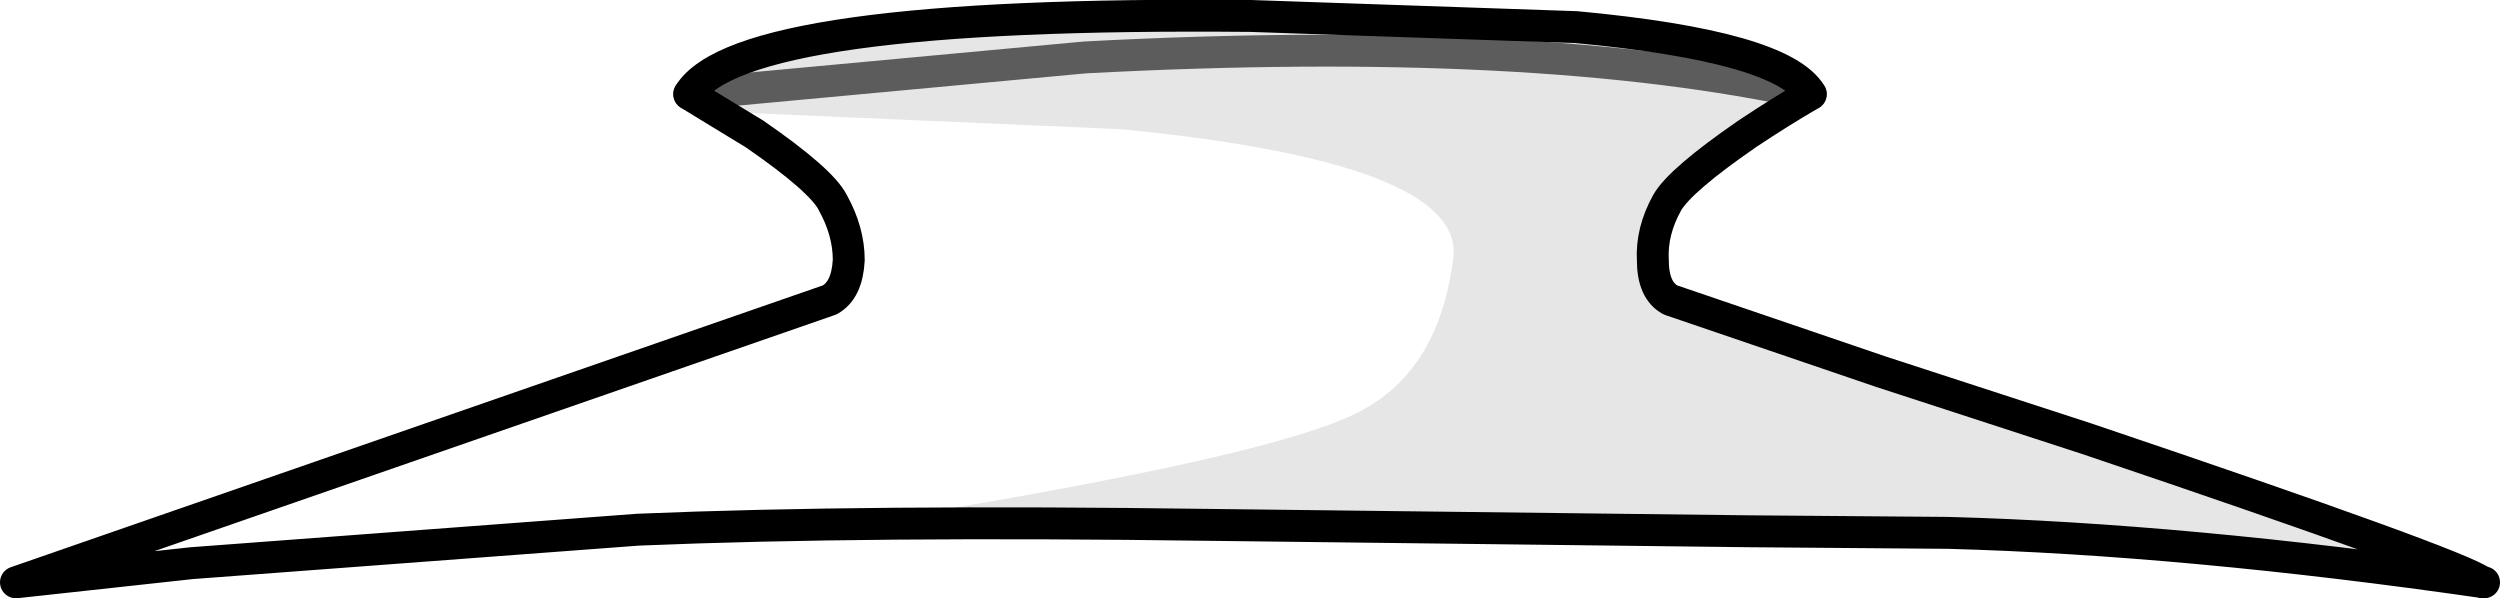 <?xml version="1.0" encoding="UTF-8" standalone="no"?>
<svg xmlns:xlink="http://www.w3.org/1999/xlink" height="18.75px" width="78.35px" xmlns="http://www.w3.org/2000/svg">
  <g transform="matrix(1.0, 0.0, 0.0, 1.0, 0.5, 0.5)">
    <path d="M56.25 2.45 Q55.3 3.0 54.25 3.7 52.15 5.15 51.75 5.85 51.25 6.75 51.3 7.65 51.3 8.6 51.85 8.9 L58.45 11.15 64.9 13.25 Q76.6 17.2 77.3 17.75 L77.35 17.75 Q68.0 16.4 60.55 16.2 L54.3 16.15 35.45 15.75 35.45 15.7 29.45 15.75 27.75 15.7 28.0 15.65 Q39.2 13.8 41.9 12.5 44.6 11.25 45.05 7.55 45.35 4.6 34.65 3.55 L22.0 3.0 21.1 2.45 Q22.7 -0.15 38.7 0.0 L48.9 0.35 Q55.35 0.95 56.25 2.45 47.65 0.55 33.5 1.3 L21.1 2.45 33.5 1.3 Q47.65 0.55 56.25 2.45" fill="#000000" fill-opacity="0.098" fill-rule="evenodd" stroke="none"/>
    <path d="M22.0 3.0 L34.65 3.55 Q45.35 4.6 45.05 7.55 44.6 11.25 41.9 12.5 39.2 13.8 28.0 15.65 L27.75 15.7 29.45 15.75 35.45 15.7 35.45 15.75 54.3 16.15 37.45 15.95 Q26.65 15.8 19.5 16.1 L5.5 17.15 0.0 17.75 25.5 8.9 Q26.05 8.6 26.1 7.65 26.1 6.75 25.6 5.85 25.25 5.15 23.15 3.7 L22.0 3.0" fill="#ffffff" fill-opacity="0.0" fill-rule="evenodd" stroke="none"/>
    <path d="M54.3 16.15 L60.55 16.2 Q68.0 16.4 77.35 17.75 L77.3 17.75 Q76.6 17.2 64.9 13.25 L58.45 11.15 51.85 8.9 Q51.3 8.6 51.3 7.65 51.25 6.75 51.75 5.85 52.15 5.15 54.25 3.7 55.3 3.0 56.25 2.45 55.35 0.95 48.9 0.35 L38.7 0.0 Q22.7 -0.15 21.1 2.45 L22.0 3.0 23.15 3.7 Q25.25 5.15 25.6 5.85 26.1 6.75 26.1 7.65 26.05 8.6 25.5 8.9 L0.0 17.75 5.5 17.15 19.5 16.1 Q26.65 15.8 37.45 15.95 L54.3 16.15" fill="none" stroke="#000000" stroke-linecap="round" stroke-linejoin="round" stroke-width="1.0"/>
    <path d="M56.25 2.45 Q47.65 0.55 33.5 1.3 L21.1 2.45" fill="none" stroke="#000000" stroke-linecap="round" stroke-linejoin="round" stroke-opacity="0.6" stroke-width="1.0"/>
  </g>
</svg>
